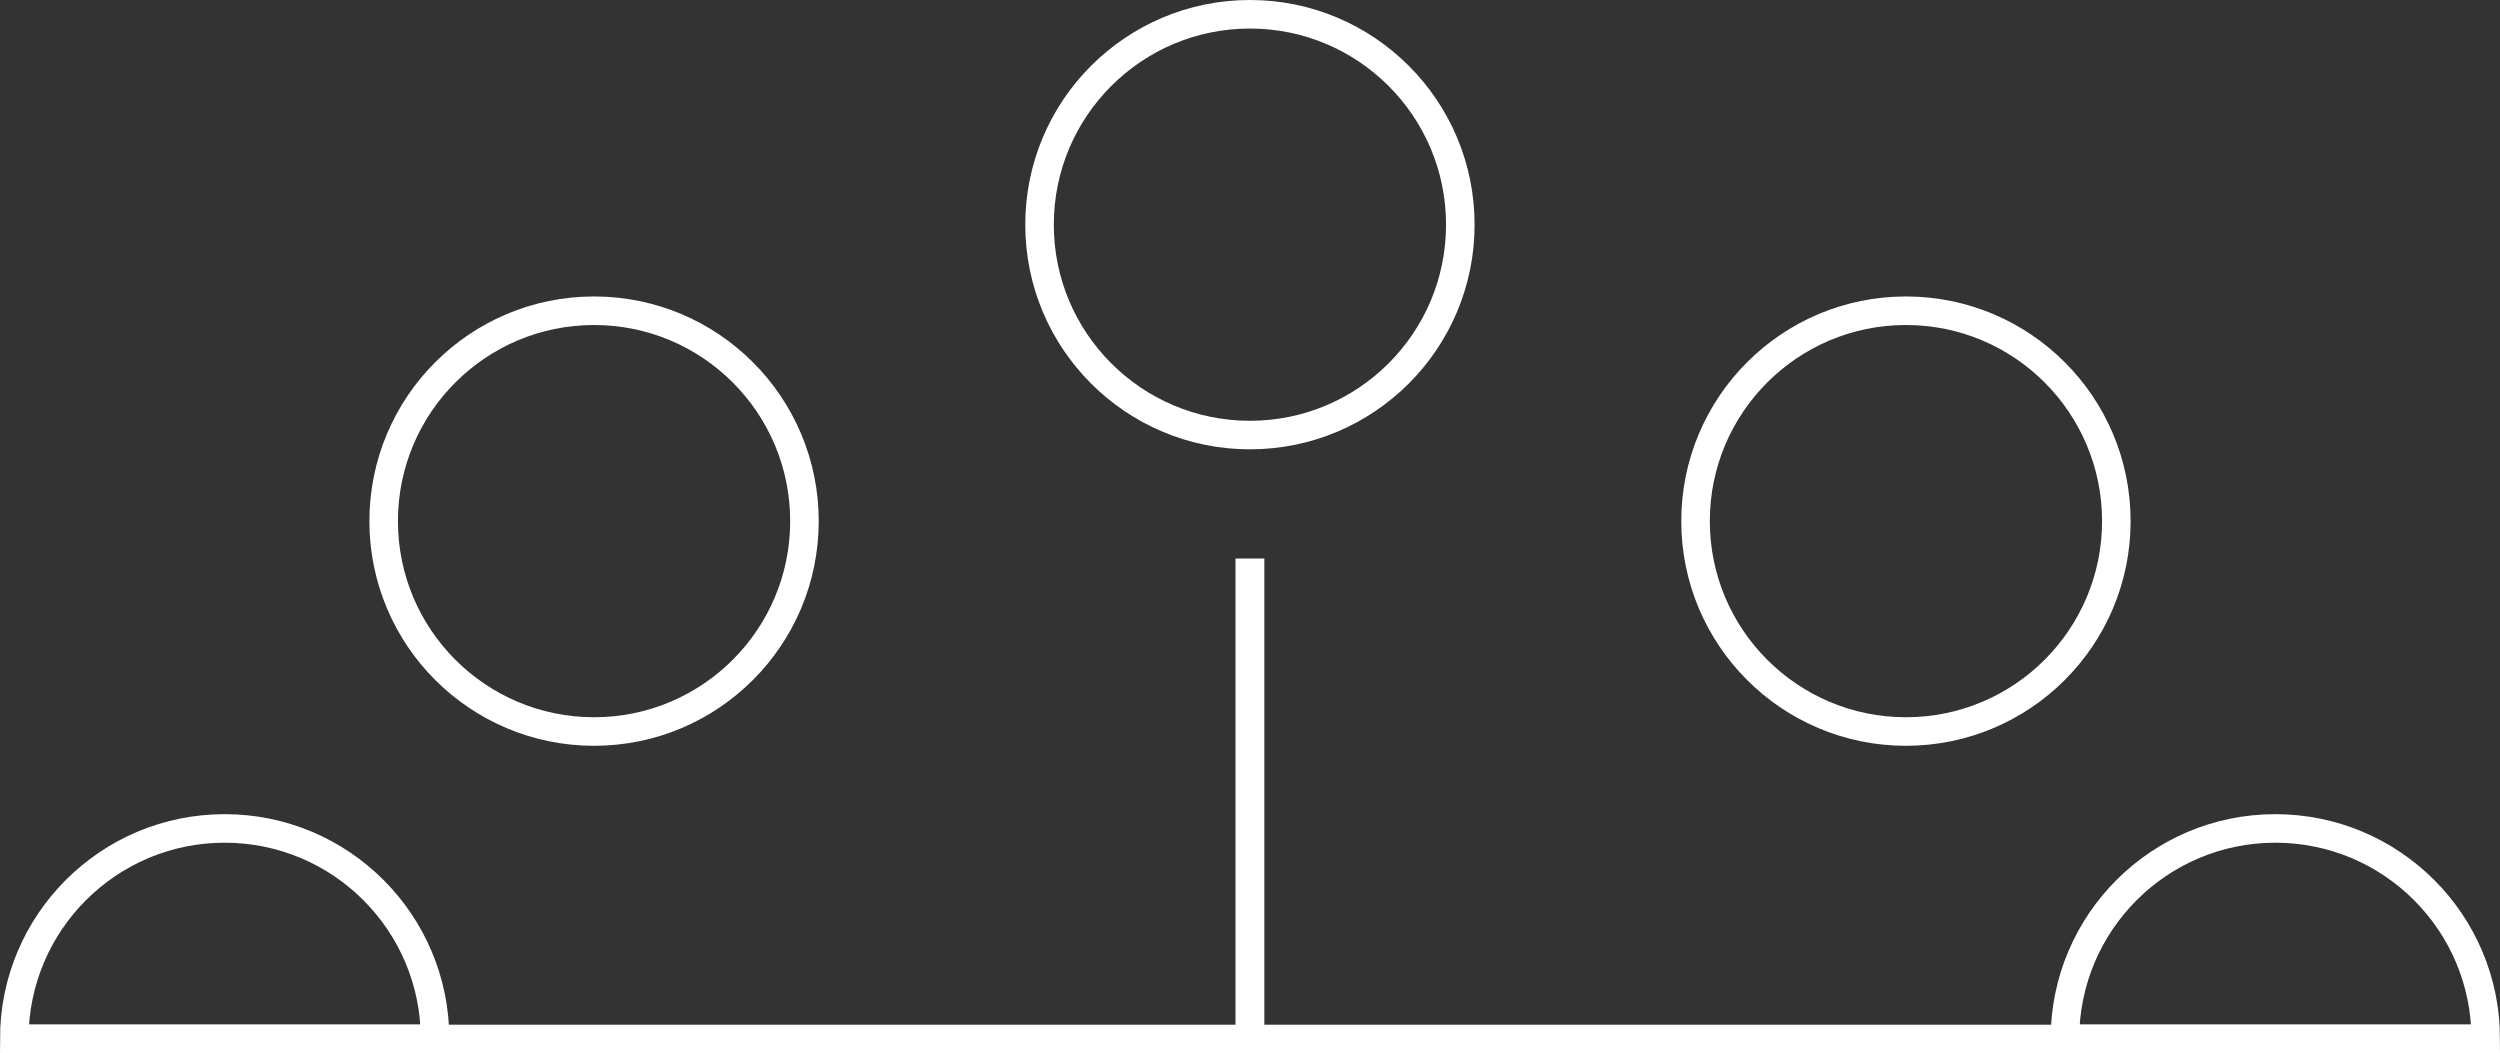 <?xml version="1.0" encoding="UTF-8"?><svg id="Calque_2" xmlns="http://www.w3.org/2000/svg" viewBox="0 0 175.15 73.79"><rect x="0" y="0" width="175.15" height="73.79" fill="#333333" stroke="none"/><defs><style>.cls-1{fill:#fff;}.cls-2{fill:none;stroke:#fff;stroke-miterlimit:10;stroke-width:2px;}</style></defs><g id="Calque_1-2"><g><line class="cls-2" x1="1" y1="72.79" x2="174.15" y2="72.79"/><rect class="cls-1" x="86.56" y="39.13" width="2.02" height="33.66"/><circle class="cls-2" cx="133.53" cy="36.51" r="14.74"/><circle class="cls-2" cx="87.57" cy="15.74" r="14.74"/><path class="cls-2" d="M159.41,58.04c8.14,0,14.74,6.6,14.74,14.74h-29.48c0-8.14,6.6-14.74,14.74-14.74h0Z"/><circle class="cls-2" cx="41.62" cy="36.51" r="14.74"/><path class="cls-2" d="M15.74,58.04c-8.14,0-14.74,6.6-14.74,14.74H30.48c0-8.14-6.6-14.74-14.74-14.74Z"/></g></g></svg>